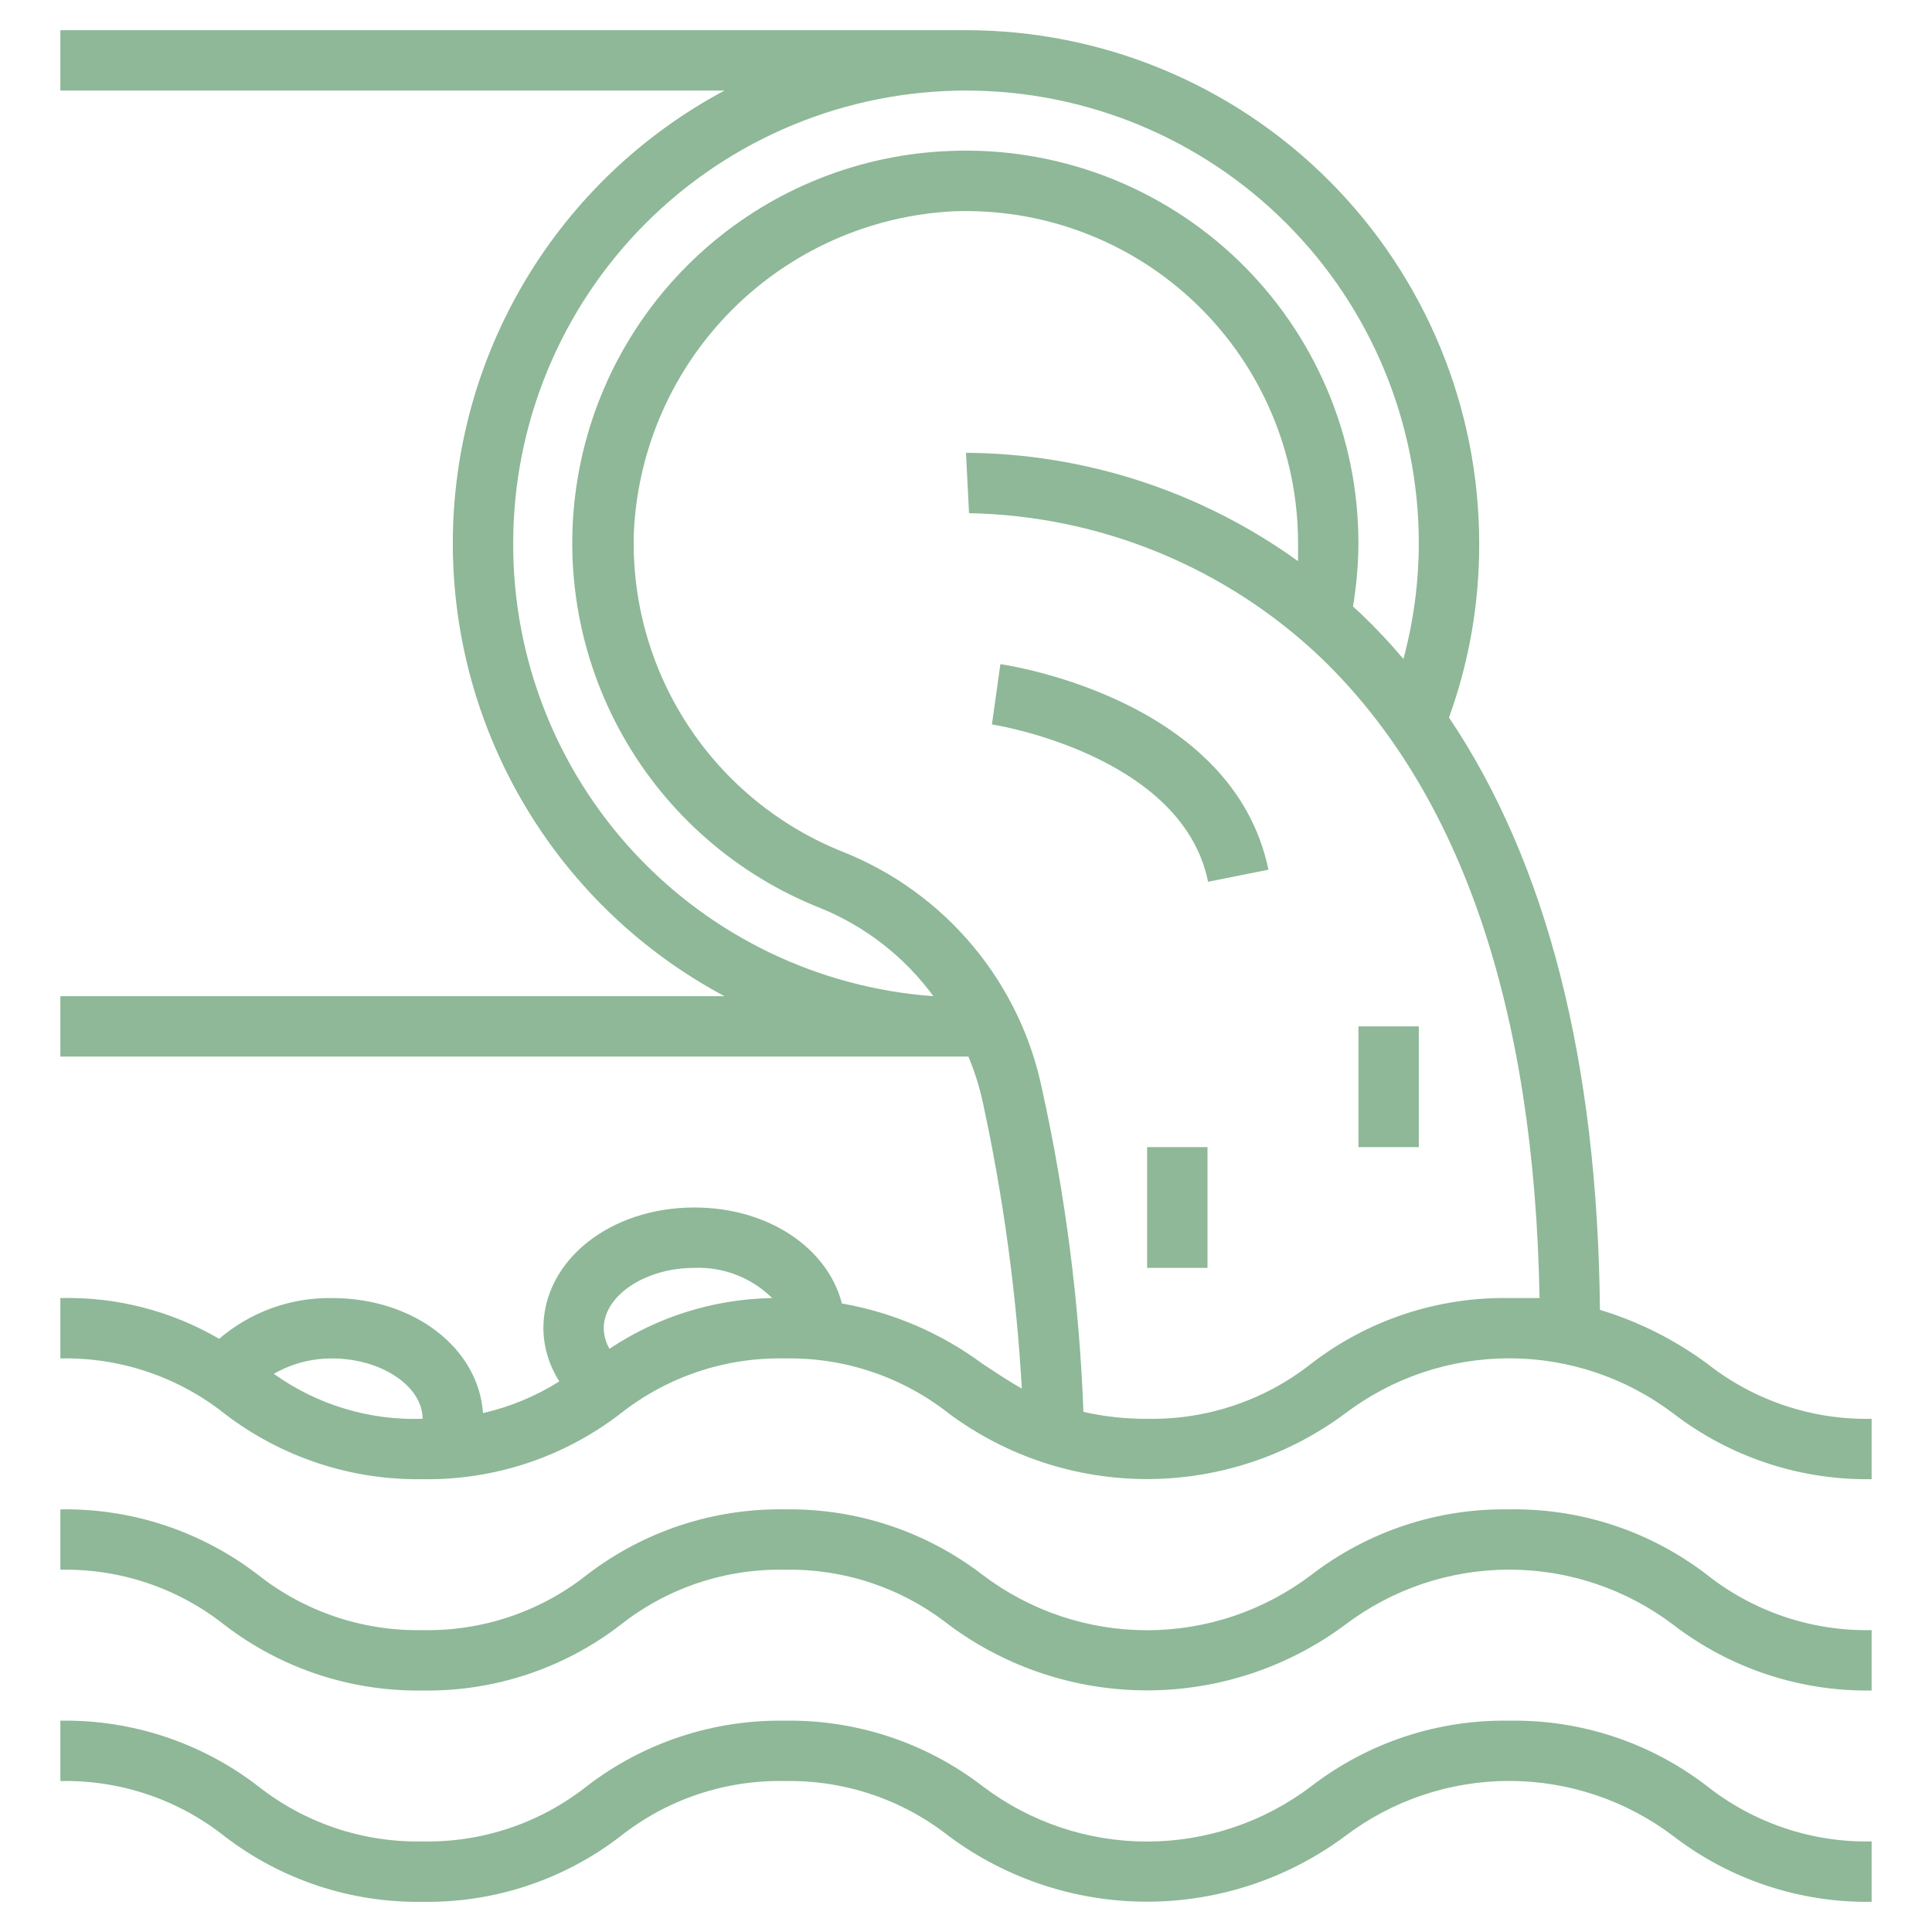 <svg width="64" height="64" viewBox="0 0 64 64" fill="none" xmlns="http://www.w3.org/2000/svg">
<path d="M53 43.39C52.92 35.16 51.24 28.59 48 23.77C48.669 21.92 49.007 19.967 49 18C49 13.491 47.209 9.167 44.021 5.979C40.833 2.791 36.509 1 32 1H2V3H24C21.281 4.45 19.008 6.612 17.423 9.254C15.837 11.896 15 14.919 15 18C15 21.081 15.837 24.104 17.423 26.746C19.008 29.389 21.281 31.55 24 33H2V35H32.08C32.286 35.494 32.447 36.006 32.56 36.53C33.235 39.648 33.667 42.815 33.85 46C33.41 45.75 32.99 45.47 32.55 45.18C31.174 44.16 29.578 43.475 27.89 43.18C27.41 41.33 25.44 40 23 40C20.2 40 18 41.76 18 44C18.006 44.625 18.19 45.235 18.53 45.76C17.753 46.251 16.897 46.606 16 46.81C15.85 44.66 13.72 43 11 43C9.63 42.978 8.3 43.459 7.26 44.35C5.666 43.42 3.845 42.953 2 43V45C3.971 44.958 5.895 45.605 7.44 46.83C9.319 48.273 11.631 49.038 14 49C16.366 49.038 18.675 48.273 20.55 46.83C22.099 45.605 24.026 44.958 26 45C27.971 44.962 29.893 45.608 31.44 46.83C33.336 48.237 35.634 48.996 37.995 48.996C40.356 48.996 42.654 48.237 44.55 46.83C46.116 45.64 48.028 44.996 49.995 44.996C51.962 44.996 53.874 45.64 55.44 46.83C57.32 48.272 59.631 49.037 62 49V47C60.026 47.041 58.099 46.394 56.55 45.17C55.477 44.379 54.276 43.777 53 43.39V43.39ZM14 47C12.237 47.06 10.504 46.536 9.07 45.51C9.657 45.173 10.323 44.997 11 45C12.63 45 14 45.92 14 47ZM20.19 44.68C20.069 44.474 20.003 44.239 20 44C20 42.92 21.37 42 23 42C23.476 41.981 23.95 42.06 24.394 42.232C24.838 42.404 25.241 42.665 25.58 43C23.659 43.031 21.788 43.614 20.19 44.68V44.68ZM17 18C17 14.022 18.58 10.206 21.393 7.393C24.206 4.58 28.022 3 32 3C35.978 3 39.794 4.58 42.607 7.393C45.42 10.206 47 14.022 47 18C46.997 19.293 46.826 20.581 46.49 21.83C46.045 21.3 45.571 20.796 45.07 20.32L44.82 20.09C44.934 19.399 44.995 18.7 45 18C45.001 16.249 44.649 14.516 43.964 12.904C43.279 11.293 42.276 9.837 41.014 8.622C39.752 7.408 38.258 6.462 36.622 5.839C34.985 5.217 33.24 4.931 31.49 5C28.504 5.107 25.646 6.24 23.398 8.207C21.149 10.174 19.646 12.856 19.143 15.801C18.639 18.746 19.166 21.774 20.633 24.377C22.101 26.979 24.419 28.997 27.2 30.09C28.684 30.699 29.972 31.706 30.92 33C27.132 32.727 23.588 31.026 21.005 28.242C18.421 25.458 16.99 21.798 17 18V18ZM50 43C47.631 42.959 45.318 43.724 43.44 45.17C41.893 46.392 39.971 47.038 38 47C37.29 47.005 36.582 46.927 35.89 46.77C35.755 43.19 35.3 39.629 34.53 36.13C34.175 34.371 33.387 32.728 32.238 31.349C31.09 29.969 29.616 28.898 27.95 28.23C25.83 27.392 24.022 25.917 22.777 24.007C21.532 22.097 20.911 19.848 21 17.57C21.145 14.813 22.305 12.208 24.256 10.256C26.208 8.304 28.814 7.144 31.57 7C33.05 6.942 34.527 7.184 35.912 7.711C37.296 8.237 38.56 9.038 39.628 10.066C40.695 11.093 41.544 12.325 42.123 13.689C42.703 15.052 43.001 16.519 43 18C43 18.2 43 18.39 43 18.59C39.796 16.279 35.951 15.024 32 15L32.1 17C36.454 17.081 40.619 18.794 43.77 21.8C48.4 26.26 50.83 33.41 51 43C50.67 43 50.35 43 50 43Z" fill="#8eb897" id="id_101"></path>
<path d="M50 50C47.631 49.959 45.318 50.724 43.44 52.17C41.874 53.359 39.962 54.004 37.995 54.004C36.028 54.004 34.116 53.359 32.55 52.17C30.674 50.728 28.366 49.963 26 50C23.631 49.961 21.319 50.726 19.44 52.17C17.895 53.393 15.971 54.04 14 54C12.026 54.04 10.099 53.393 8.55 52.17C6.675 50.726 4.366 49.961 2 50V52C3.971 51.957 5.895 52.604 7.44 53.83C9.319 55.273 11.631 56.038 14 56C16.366 56.038 18.675 55.273 20.55 53.83C22.099 52.604 24.026 51.957 26 52C27.971 51.961 29.893 52.608 31.44 53.83C33.336 55.236 35.634 55.996 37.995 55.996C40.356 55.996 42.654 55.236 44.55 53.83C46.116 52.64 48.028 51.996 49.995 51.996C51.962 51.996 53.874 52.64 55.44 53.83C57.32 55.272 59.631 56.036 62 56V54C60.026 54.04 58.099 53.393 56.55 52.17C54.675 50.726 52.366 49.961 50 50V50Z" fill="#8eb897" id="id_102"></path>
<path d="M50 57C47.631 56.959 45.318 57.724 43.44 59.17C41.874 60.359 39.962 61.004 37.995 61.004C36.028 61.004 34.116 60.359 32.55 59.17C30.674 57.728 28.366 56.963 26 57C23.631 56.961 21.319 57.726 19.44 59.17C17.895 60.393 15.971 61.04 14 61C12.026 61.04 10.099 60.393 8.55 59.17C6.675 57.726 4.366 56.961 2 57V59C3.971 58.957 5.895 59.604 7.44 60.83C9.319 62.273 11.631 63.038 14 63C16.366 63.038 18.675 62.273 20.55 60.83C22.099 59.604 24.026 58.957 26 59C27.971 58.961 29.893 59.608 31.44 60.83C33.336 62.236 35.634 62.996 37.995 62.996C40.356 62.996 42.654 62.236 44.55 60.83C46.116 59.64 48.028 58.996 49.995 58.996C51.962 58.996 53.874 59.64 55.44 60.83C57.32 62.272 59.631 63.036 62 63V61C60.026 61.04 58.099 60.393 56.55 59.17C54.675 57.726 52.366 56.961 50 57Z" fill="#8eb897" id="id_103"></path>
<path d="M33.139 22L32.859 24C32.919 24 39.169 25 40.019 29.21L42.019 28.81C40.849 23.17 33.459 22.05 33.139 22Z" fill="#8eb897" id="id_104"></path>
<path d="M40 38H38V42H40V38Z" fill="#8eb897" id="id_105"></path>
<path d="M47 34H45V38H47V34Z" fill="#8eb897" id="id_106"></path>
</svg>
